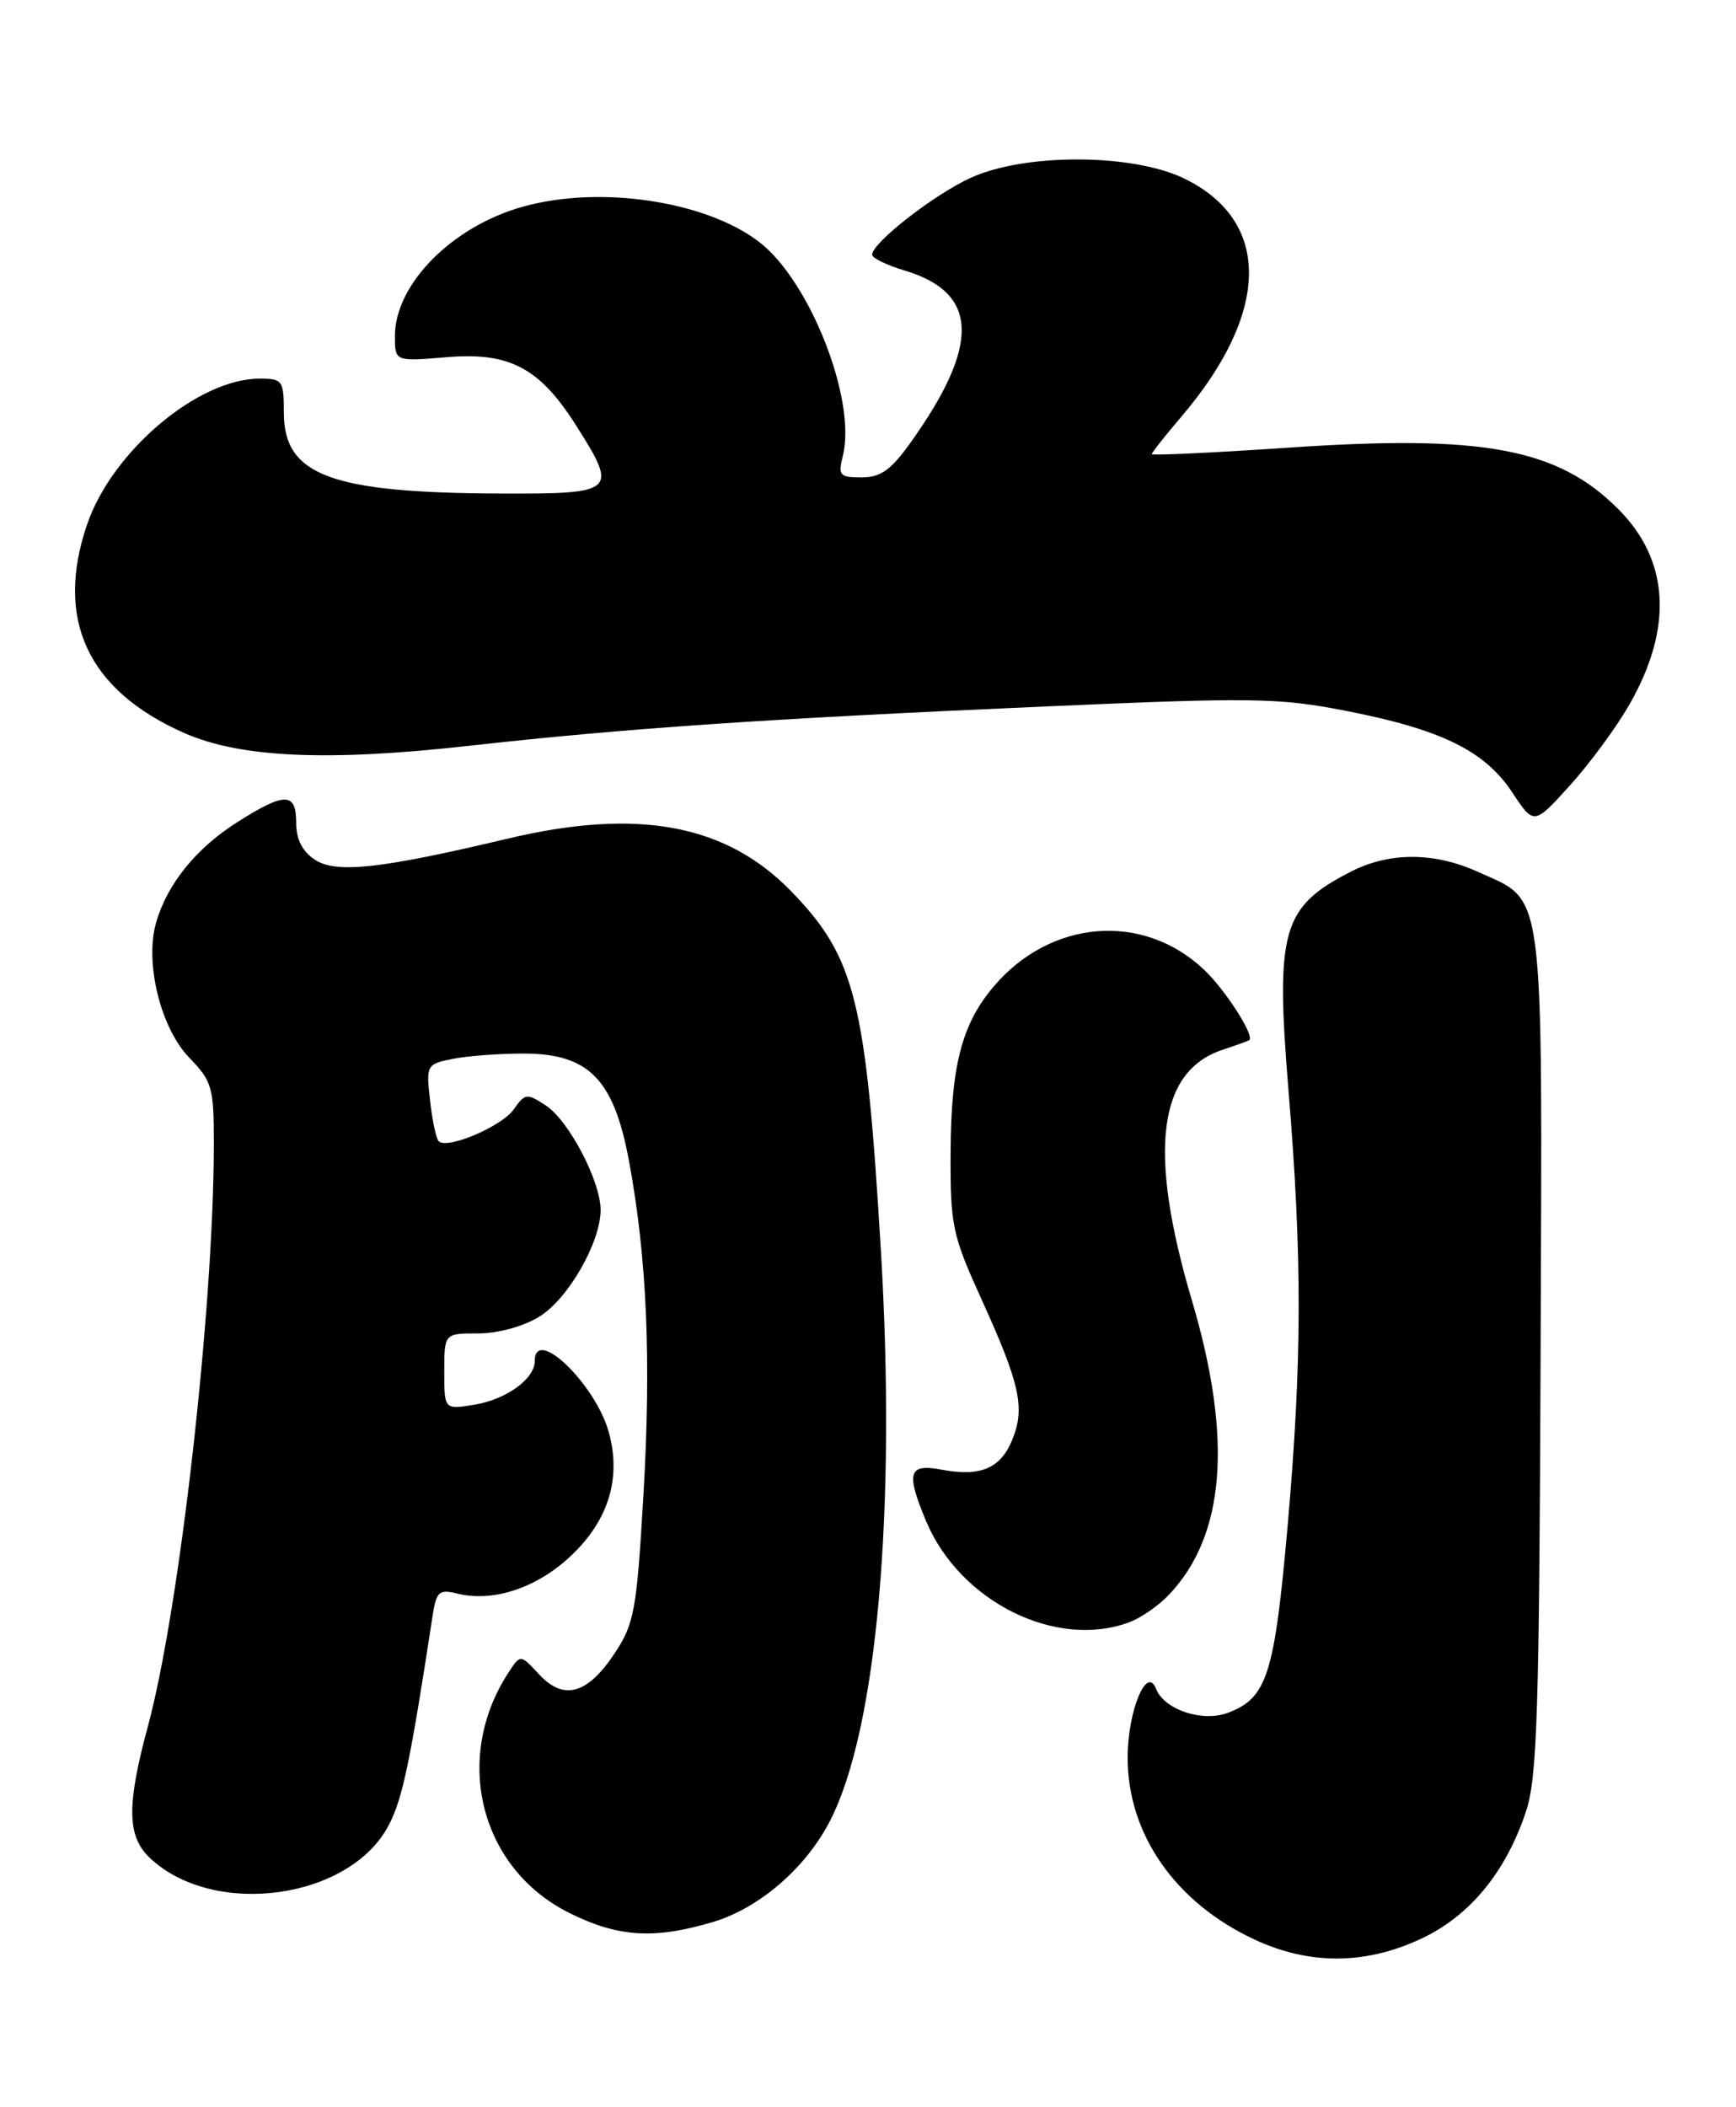 <?xml version="1.0" encoding="UTF-8" standalone="no"?>
<!DOCTYPE svg PUBLIC "-//W3C//DTD SVG 1.1//EN" "http://www.w3.org/Graphics/SVG/1.1/DTD/svg11.dtd" >
<svg xmlns="http://www.w3.org/2000/svg" xmlns:xlink="http://www.w3.org/1999/xlink" version="1.1" viewBox="0 0 211 256">
 <g >
 <path fill="currentColor"
d=" M 172.69 235.56 C 178.62 232.81 183.02 227.47 185.48 220.07 C 186.84 215.97 187.09 207.89 187.25 164.29 C 187.46 106.77 187.83 109.64 179.67 105.94 C 174.33 103.51 168.90 103.50 164.21 105.89 C 155.82 110.18 155.01 113.02 156.61 132.50 C 158.29 152.83 158.26 165.40 156.50 185.42 C 154.90 203.48 154.01 206.29 149.26 208.09 C 146.15 209.27 141.49 207.72 140.50 205.16 C 139.38 202.28 137.07 207.88 137.06 213.50 C 137.03 222.81 142.85 231.16 152.48 235.64 C 159.14 238.74 165.92 238.72 172.69 235.56 Z  M 86.65 233.51 C 92.30 231.83 97.99 226.91 100.92 221.15 C 106.61 210.01 108.96 183.35 107.05 151.66 C 105.24 121.47 103.94 116.30 96.15 108.27 C 88.25 100.14 77.52 98.14 61.79 101.87 C 46.25 105.56 40.88 106.15 38.29 104.46 C 36.75 103.45 36.00 101.98 36.00 99.98 C 36.00 96.23 34.64 96.21 28.85 99.88 C 23.82 103.07 20.32 107.40 18.97 112.10 C 17.57 116.98 19.52 124.91 23.02 128.52 C 25.79 131.38 26.00 132.12 25.99 139.05 C 25.97 159.00 21.82 195.51 17.97 209.76 C 15.37 219.37 15.43 223.12 18.25 225.76 C 26.05 233.06 42.58 230.76 47.27 221.71 C 48.93 218.51 49.85 214.13 52.59 196.24 C 53.04 193.36 53.38 193.06 55.55 193.60 C 59.79 194.67 64.96 193.03 69.05 189.34 C 73.86 184.99 75.56 179.78 74.02 174.09 C 72.45 168.23 65.00 161.02 65.00 165.35 C 65.00 167.53 61.52 170.04 57.62 170.67 C 54.00 171.26 54.00 171.26 54.00 166.63 C 54.00 162.00 54.00 162.00 58.13 162.00 C 60.54 162.00 63.64 161.15 65.56 159.96 C 69.06 157.80 73.00 150.94 73.00 147.00 C 73.00 143.50 69.13 136.13 66.33 134.30 C 64.05 132.80 63.81 132.83 62.45 134.77 C 60.99 136.86 54.34 139.68 53.32 138.65 C 53.01 138.35 52.54 136.12 52.27 133.70 C 51.78 129.40 51.85 129.28 55.01 128.65 C 56.79 128.29 60.66 128.00 63.61 128.00 C 71.55 128.00 74.59 131.08 76.44 141.00 C 78.63 152.74 79.17 165.21 78.20 181.71 C 77.39 195.60 77.09 197.27 74.73 200.83 C 71.41 205.85 68.52 206.66 65.52 203.42 C 63.25 200.97 63.25 200.97 61.78 203.24 C 54.99 213.67 58.38 227.02 69.18 232.40 C 75.12 235.36 79.48 235.64 86.65 233.51 Z  M 137.34 197.06 C 138.70 196.54 140.81 195.08 142.02 193.81 C 148.92 186.62 149.86 174.82 144.87 158.00 C 139.51 139.91 140.71 130.16 148.60 127.54 C 150.20 127.01 151.65 126.49 151.82 126.38 C 152.57 125.93 148.97 120.30 146.34 117.81 C 138.90 110.77 127.63 111.70 120.71 119.93 C 116.89 124.48 115.59 129.51 115.54 140.00 C 115.50 148.94 115.73 150.00 119.36 158.00 C 124.00 168.20 124.62 171.10 123.01 174.98 C 121.58 178.43 119.15 179.44 114.41 178.55 C 110.42 177.80 110.09 178.89 112.55 184.78 C 116.66 194.62 128.43 200.45 137.34 197.06 Z  M 198.07 85.55 C 203.38 76.25 202.91 68.06 196.68 61.84 C 189.32 54.47 180.25 52.78 156.75 54.38 C 147.54 55.00 140.00 55.36 140.00 55.17 C 140.00 54.98 141.58 52.98 143.50 50.73 C 154.38 38.02 154.58 26.93 144.02 21.73 C 137.74 18.63 124.55 18.58 117.95 21.62 C 113.46 23.68 106.00 29.51 106.00 30.95 C 106.00 31.35 107.78 32.22 109.96 32.87 C 118.96 35.57 119.18 41.85 110.69 53.75 C 108.30 57.10 107.04 58.00 104.72 58.00 C 102.05 58.00 101.84 57.76 102.44 55.39 C 104.14 48.63 98.44 34.10 92.24 29.37 C 85.73 24.41 72.94 22.50 63.59 25.10 C 54.96 27.49 48.00 34.52 48.00 40.83 C 48.00 43.92 48.00 43.92 54.25 43.40 C 61.92 42.75 65.57 44.67 70.02 51.69 C 75.15 59.78 74.90 60.01 60.75 59.96 C 40.19 59.88 34.50 57.75 34.50 50.13 C 34.50 46.23 34.34 46.00 31.57 46.00 C 24.06 46.00 13.61 54.84 10.58 63.73 C 6.65 75.26 10.66 83.87 22.38 89.05 C 29.20 92.06 39.78 92.54 57.00 90.61 C 75.86 88.50 93.23 87.31 127.07 85.83 C 152.26 84.72 155.42 84.77 163.57 86.36 C 175.14 88.61 180.45 91.21 183.79 96.25 C 186.44 100.26 186.44 100.26 190.81 95.43 C 193.22 92.77 196.49 88.33 198.07 85.55 Z "/>
</g>
</svg>